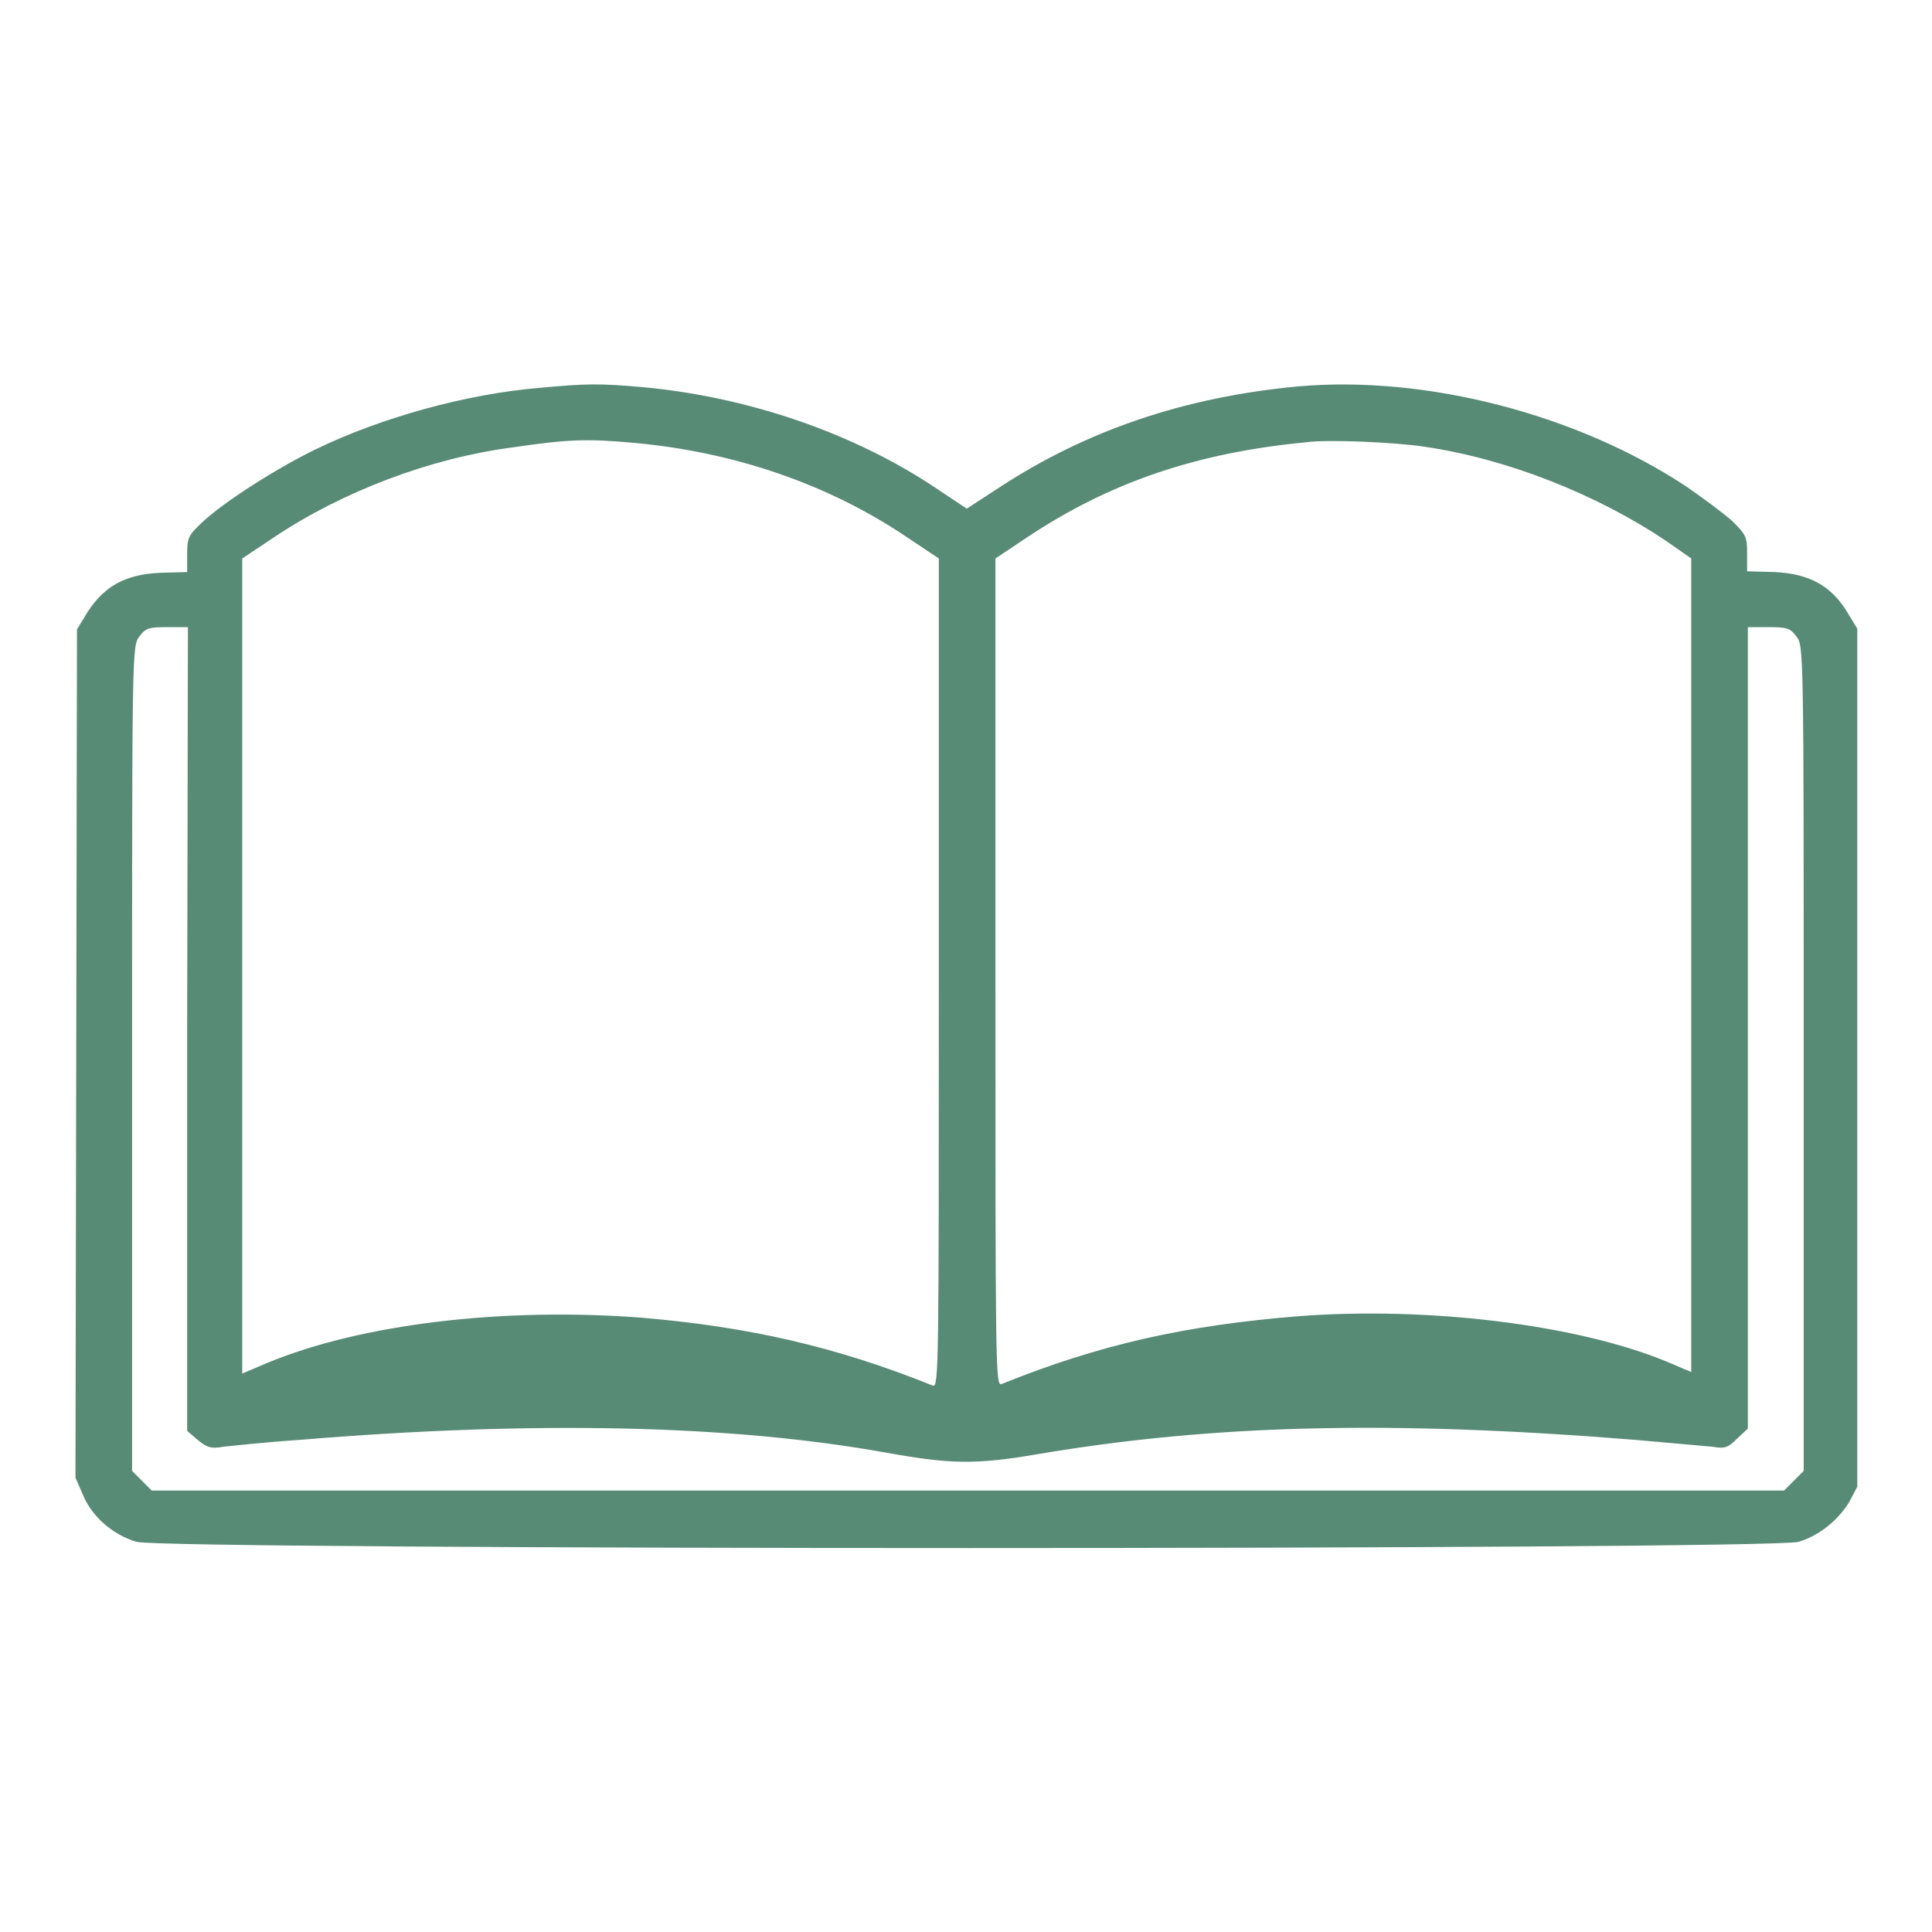 <?xml version="1.0" encoding="utf-8"?>
<!-- Svg Vector Icons : http://www.onlinewebfonts.com/icon -->
<!DOCTYPE svg PUBLIC "-//W3C//DTD SVG 1.1//EN" "http://www.w3.org/Graphics/SVG/1.1/DTD/svg11.dtd">
<svg version="1.1" xmlns="http://www.w3.org/2000/svg" xmlns:xlink="http://www.w3.org/1999/xlink" x="0px" y="0px" viewBox="0 0 256 256" enable-background="new 0 0 256 256" xml:space="preserve">
<g><g><g><path fill="#588B76" d="M71.4,51.4c-9.5,0.8-20.9,3.9-29.7,8.2c-5.3,2.6-12,6.9-14.9,9.6c-1.8,1.7-2,2-2,4.2v2.4l-3.6,0.1c-4.6,0.2-7.4,1.8-9.6,5.2l-1.4,2.3l-0.1,56.2L10,195.8l1,2.3c1.2,2.9,4,5.3,7.1,6.2c3.5,1.1,216.7,1.1,220.2,0c2.8-0.8,5.4-3,6.8-5.4l1-1.9v-56.8V83.3l-1.4-2.3c-2.1-3.4-5-5-9.6-5.2l-3.6-0.1v-2.4c0-2.1-0.1-2.4-1.9-4.2c-1.1-1-3.8-3-6.1-4.6c-14.5-9.6-34.5-14.8-51.5-13.3C157,52.6,144,57,132.4,64.6l-4.3,2.8l-4.2-2.8c-10.8-7.2-24.7-12-38.7-13.3C79.4,50.8,77.9,50.8,71.4,51.4z M84.2,58.7c13,1.2,25.4,5.4,35.7,12.3l4.5,3v55c0,52.1,0,54.9-0.8,54.6c-12.9-5.2-24.5-7.8-38.6-9c-18.2-1.4-37.1,0.8-49.6,6l-3.3,1.4v-53.9V74l4.2-2.8c9.1-6.1,20.8-10.5,31.5-11.9C75.3,58.2,77.7,58.1,84.2,58.7z M188.8,59.2c10.9,1.6,22.8,6.3,32,12.5l3.3,2.3v53.9v53.9l-3.3-1.4c-11.9-4.9-31.6-7.3-48.7-6c-14.9,1.2-26.3,3.7-39.4,9c-0.8,0.3-0.8-2.5-0.8-54.6V74l4.2-2.8c10.8-7.2,22.3-11.2,37-12.6C175.8,58.2,185,58.6,188.8,59.2z M24.8,136.4v53.2l1.4,1.2c1.2,1,1.8,1.2,3.4,0.9c1-0.1,5.5-0.6,10-0.9c31.3-2.6,57.4-2,77.9,1.7c8.4,1.5,11.7,1.6,19.9,0.2c23.6-4,47.2-4.5,79.4-1.9c4.4,0.4,9,0.8,10.1,0.9c1.7,0.3,2.1,0.1,3.3-1.1l1.4-1.3v-53.1V83.1h2.7c2.4,0,2.9,0.1,3.7,1.2c1,1.2,1,1.3,1,55.9v54.7l-1.3,1.3l-1.3,1.3H128.1H20.1l-1.3-1.3l-1.3-1.3v-54.7c0-54.6,0-54.6,1-55.9c0.8-1.1,1.3-1.2,3.7-1.2h2.7L24.8,136.4L24.8,136.4z"/></g></g></g>
</svg>